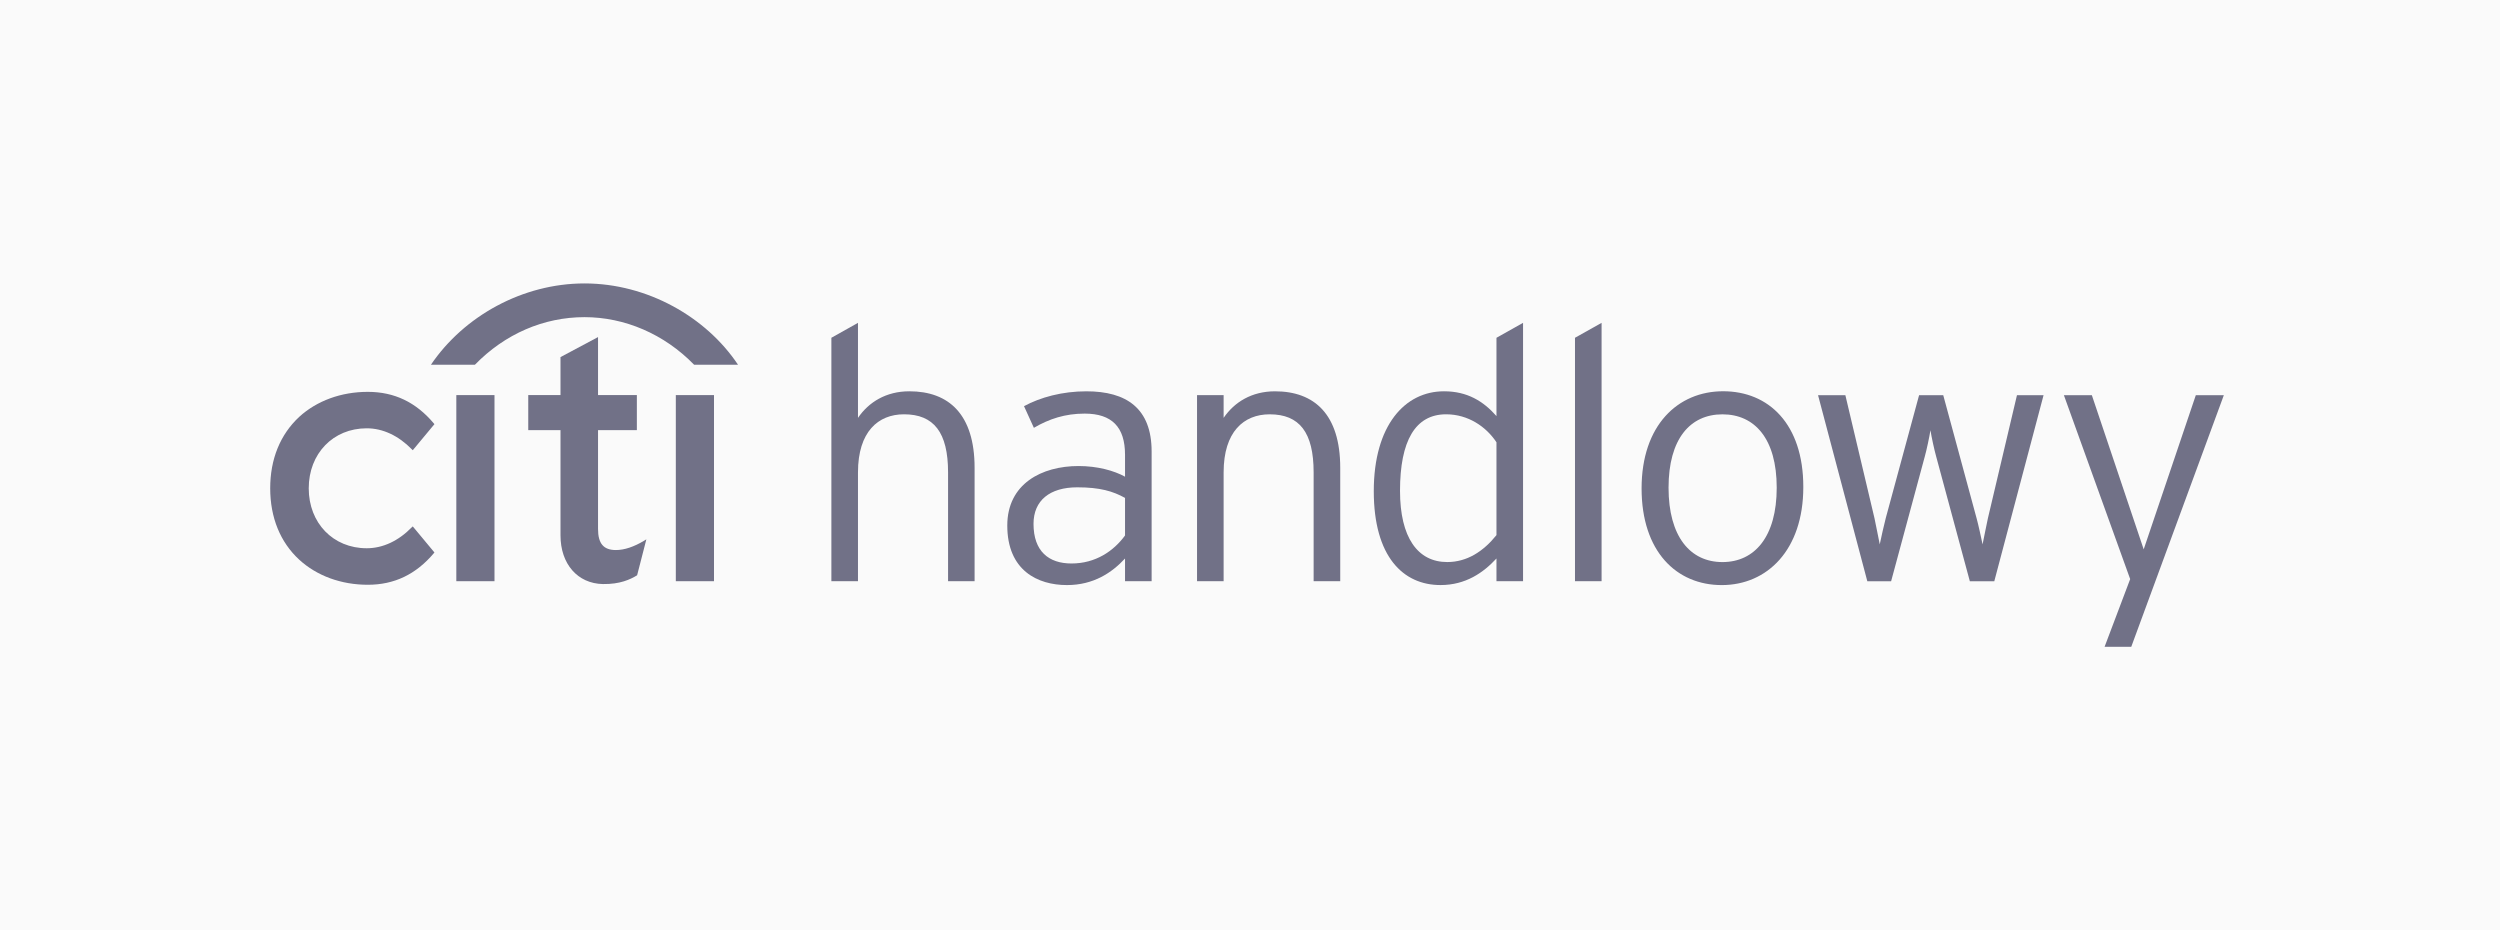 <svg width="172" height="64" viewBox="0 0 172 64" fill="none" xmlns="http://www.w3.org/2000/svg">
<rect width="172" height="64" fill="#000028" fill-opacity="0.02"/>
<g clip-path="url(#clip0_6474_99884)">
<path d="M65.227 39.986V32.5C65.227 29.747 64.248 28.504 62.197 28.504C60.421 28.504 59.029 29.698 59.029 32.5V39.986H57.199V23.239L59.029 22.212V28.75C59.762 27.673 60.957 26.921 62.566 26.921C65.276 26.921 67.052 28.504 67.052 32.185V39.986H65.227Z" fill="#000028" fill-opacity="0.55"/>
<path d="M77.402 39.987V38.424C76.502 39.402 75.233 40.253 73.403 40.253C71.401 40.253 69.301 39.255 69.301 36.158C69.301 33.282 71.672 32.063 74.205 32.063C75.499 32.063 76.645 32.378 77.402 32.796V31.287C77.402 29.384 76.502 28.456 74.623 28.456C73.28 28.456 72.183 28.819 71.131 29.434L70.452 27.944C71.573 27.335 73.084 26.922 74.741 26.922C77.501 26.922 79.232 28.092 79.232 31.066V39.987H77.402ZM77.402 34.256C76.571 33.794 75.671 33.528 74.112 33.528C72.233 33.528 71.106 34.428 71.106 36.04C71.106 37.937 72.159 38.768 73.718 38.768C75.376 38.768 76.62 37.913 77.402 36.841V34.256Z" fill="#000028" fill-opacity="0.55"/>
<path d="M90.378 39.987V32.501C90.378 29.748 89.404 28.505 87.353 28.505C85.573 28.505 84.185 29.699 84.185 32.501V39.987H82.356V27.187H84.185V28.75C84.918 27.674 86.109 26.922 87.722 26.922C90.427 26.922 92.208 28.505 92.208 32.186V39.987H90.378Z" fill="#000028" fill-opacity="0.55"/>
<path d="M102.957 39.986V38.423C102.056 39.401 100.837 40.252 99.105 40.252C96.542 40.252 94.516 38.305 94.516 33.793C94.516 29.261 96.66 26.921 99.346 26.921C100.955 26.921 102.056 27.604 102.957 28.627V23.239L104.786 22.212V39.986H102.957ZM102.957 30.43C102.248 29.354 101.004 28.504 99.494 28.504C97.369 28.504 96.321 30.332 96.321 33.768C96.321 36.988 97.541 38.669 99.567 38.669C100.935 38.669 102.056 37.936 102.957 36.816V30.43Z" fill="#000028" fill-opacity="0.55"/>
<path d="M108.359 39.986V23.239L110.189 22.212V39.986H108.359Z" fill="#000028" fill-opacity="0.55"/>
<path d="M118.456 40.254C115.337 40.254 112.941 37.938 112.941 33.603C112.941 29.262 115.43 26.918 118.554 26.918C121.678 26.918 124.068 29.164 124.068 33.505C124.068 37.845 121.579 40.254 118.456 40.254V40.254ZM118.505 28.506C116.286 28.506 114.796 30.187 114.796 33.554C114.796 36.916 116.286 38.671 118.505 38.671C120.728 38.671 122.238 36.916 122.238 33.554C122.238 30.187 120.728 28.506 118.505 28.506" fill="#000028" fill-opacity="0.55"/>
<path d="M137.207 39.989H135.525L133.208 31.406C133.085 30.969 132.888 30.069 132.815 29.602C132.741 30.069 132.549 30.969 132.426 31.406L130.109 39.989H128.471L125.082 27.189H126.961L128.963 35.648C129.061 36.086 129.229 36.99 129.327 37.452C129.425 36.99 129.622 36.086 129.74 35.648L132.033 27.189H133.695L135.987 35.648C136.11 36.086 136.302 36.99 136.401 37.452C136.499 36.99 136.671 36.086 136.77 35.648L138.767 27.189H140.597L137.207 39.989Z" fill="#000028" fill-opacity="0.55"/>
<path d="M146.63 44.501H144.795L146.556 39.841L141.996 27.189H143.919L147.043 36.479L147.486 37.796L147.923 36.503L151.072 27.189H153L146.63 44.501Z" fill="#000028" fill-opacity="0.55"/>
<path d="M50.776 25.094C48.587 21.81 44.538 19.5 40.214 19.5C35.959 19.5 31.916 21.746 29.648 25.094H32.674C34.735 22.975 37.406 21.82 40.214 21.82C42.974 21.82 45.694 22.975 47.755 25.094H50.776Z" fill="#000028" fill-opacity="0.55"/>
<path d="M28.398 36.216L28.339 36.27C27.414 37.218 26.337 37.72 25.23 37.72C22.919 37.72 21.241 35.985 21.241 33.596C21.241 31.207 22.919 29.467 25.23 29.467C26.337 29.467 27.414 29.973 28.339 30.917L28.398 30.976L29.889 29.182L29.849 29.133C28.615 27.668 27.129 26.96 25.304 26.96C23.47 26.96 21.797 27.574 20.587 28.68C19.279 29.895 18.59 31.585 18.59 33.596C18.59 35.601 19.279 37.302 20.587 38.506C21.797 39.617 23.47 40.232 25.304 40.232C27.129 40.232 28.615 39.519 29.849 38.059L29.889 38.01L28.398 36.216Z" fill="#000028" fill-opacity="0.55"/>
<path d="M31.395 39.987H34.021V27.183H31.395V39.987Z" fill="#000028" fill-opacity="0.55"/>
<path d="M44.317 37.2C43.614 37.622 42.96 37.843 42.374 37.843C41.523 37.843 41.145 37.396 41.145 36.394V29.595H43.816V27.182H41.145V23.191L38.562 24.567V27.182H36.344V29.595H38.562V36.831C38.562 38.802 39.738 40.149 41.479 40.183C42.665 40.203 43.378 39.854 43.811 39.593L43.835 39.574L44.47 37.106L44.317 37.2Z" fill="#000028" fill-opacity="0.55"/>
<path d="M46.496 39.987H49.123V27.183H46.496V39.987Z" fill="#000028" fill-opacity="0.55"/>
</g>
<defs>
<clipPath id="clip0_6474_99884">
<rect width="134.406" height="25" fill="white" transform="translate(18.59 19.5)"/>
</clipPath>
</defs>
</svg>
